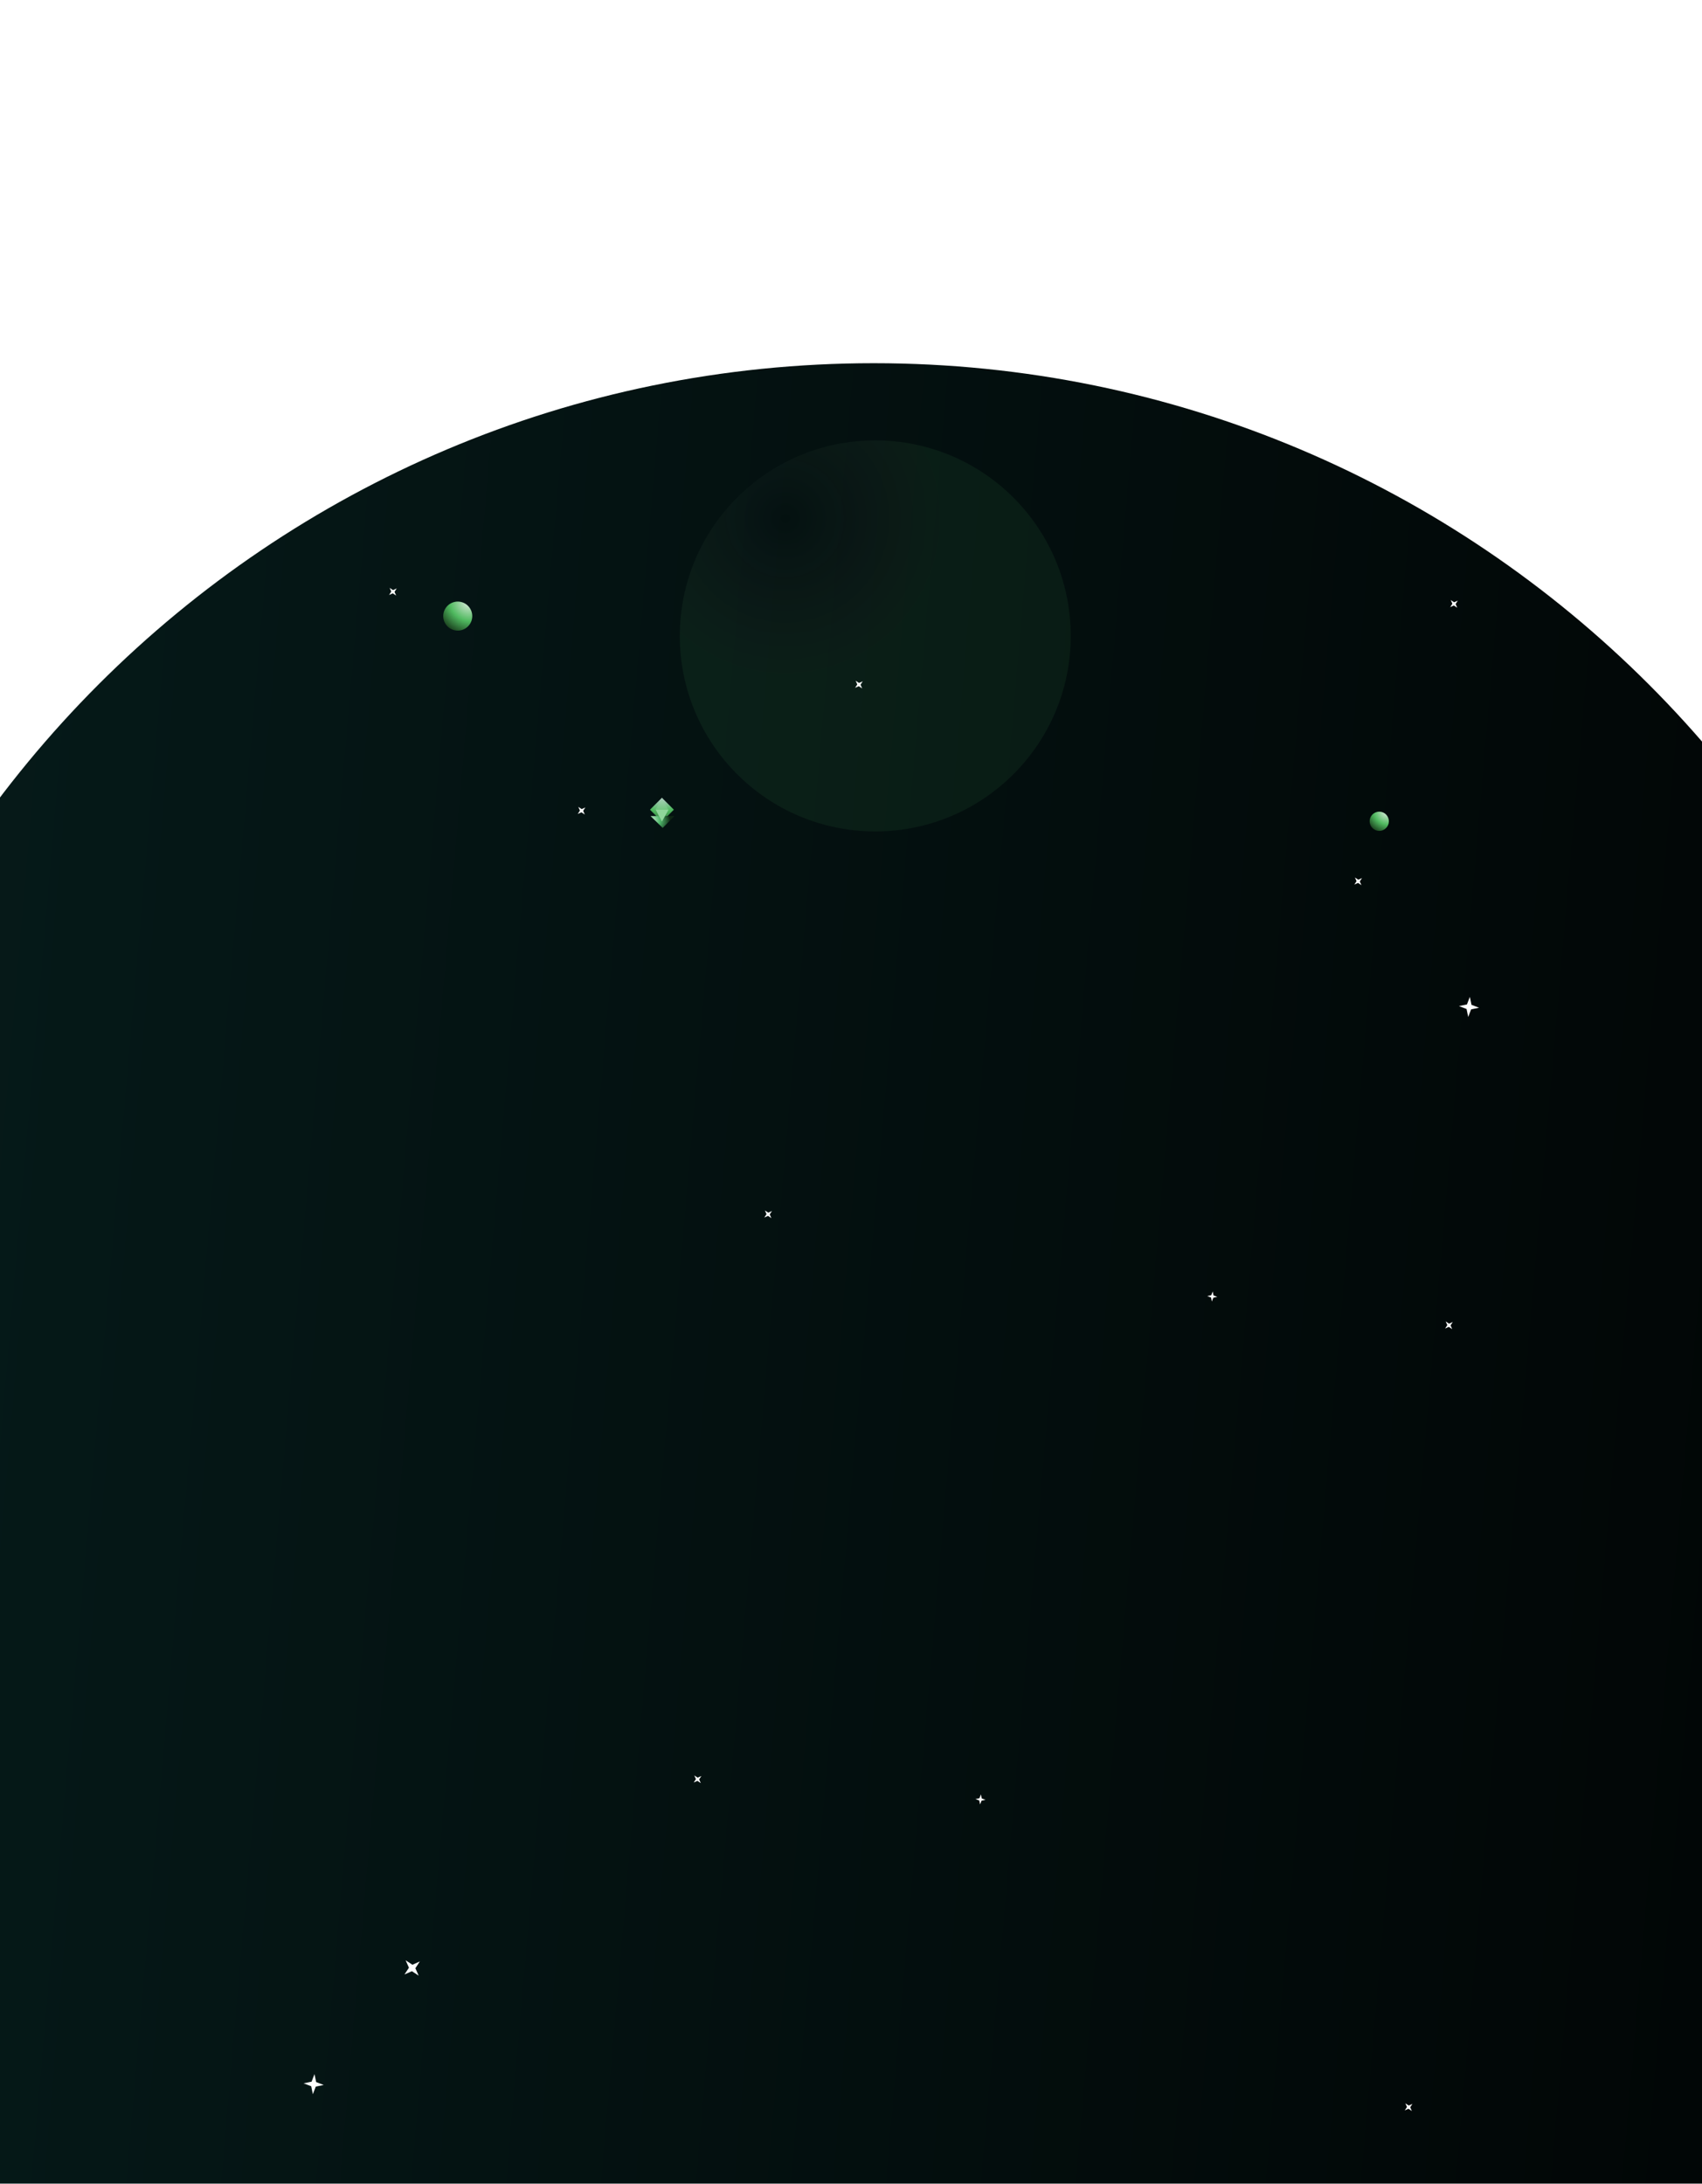 <svg width="375" height="481" viewBox="0 0 375 481" fill="none" xmlns="http://www.w3.org/2000/svg">
<g clip-path="url(#clip0_3178_38072)">
<g filter="url(#filter0_d_3178_38072)">
<path d="M-49 321.5C-49 188.123 59.123 80 192.5 80C325.877 80 434 188.123 434 321.5V481H-49V321.5Z" fill="url(#paint0_linear_3178_38072)"/>
</g>
<g opacity="0.2" filter="url(#filter1_f_3178_38072)">
<path d="M192.848 183.133C216.633 183.133 235.915 163.852 235.915 140.067C235.915 116.282 216.633 97 192.848 97C169.063 97 149.781 116.282 149.781 140.067C149.781 163.852 169.063 183.133 192.848 183.133Z" fill="url(#paint1_radial_3178_38072)" fill-opacity="0.4"/>
</g>
<g filter="url(#filter2_f_3178_38072)">
<rect width="3.723" height="3.723" transform="matrix(-0.707 -0.707 -0.707 0.707 148.473 178.347)" fill="url(#paint2_radial_3178_38072)"/>
<path opacity="0.4" d="M147.245 178.347L145.84 175.715L144.436 178.347L145.84 180.979L147.245 178.347Z" fill="#8FD59A"/>
<g filter="url(#filter3_d_3178_38072)">
<path d="M148.463 178.344H143.188L145.873 180.972L148.463 178.344Z" fill="url(#paint3_radial_3178_38072)"/>
</g>
<path d="M147.245 178.348L145.84 178.348L144.436 178.348L145.84 180.98L147.245 178.348Z" fill="url(#paint4_radial_3178_38072)"/>
<path d="M147.245 178.348L145.84 178.348L144.436 178.348L145.84 180.98L147.245 178.348Z" fill="#8FD59A"/>
</g>
<g filter="url(#filter4_i_3178_38072)">
<path d="M98.754 135.977C98.371 137.702 99.459 139.411 101.184 139.793C102.909 140.176 104.617 139.088 105 137.363C105.383 135.639 104.295 133.93 102.57 133.547C100.845 133.164 99.136 134.252 98.754 135.977Z" fill="url(#paint5_radial_3178_38072)"/>
</g>
<g filter="url(#filter5_di_3178_38072)">
<path d="M302.841 180.58C302.587 181.723 303.308 182.855 304.451 183.108C305.594 183.362 306.726 182.641 306.98 181.498C307.234 180.355 306.513 179.223 305.37 178.969C304.227 178.716 303.095 179.437 302.841 180.58Z" fill="url(#paint6_radial_3178_38072)"/>
</g>
<path d="M87.413 129.613L86.92 130.361L87.285 131.179L86.537 130.686L85.719 131.051L86.212 130.303L85.847 129.485L86.595 129.977L87.413 129.613Z" fill="white"/>
<path d="M300.09 193.402L299.597 194.15L299.962 194.968L299.214 194.475L298.396 194.84L298.888 194.092L298.524 193.274L299.272 193.766L300.09 193.402Z" fill="white"/>
<path d="M170.09 266.738L169.597 267.486L169.962 268.304L169.214 267.811L168.396 268.176L168.888 267.428L168.524 266.61L169.272 267.102L170.09 266.738Z" fill="white"/>
<path d="M190.09 150.066L189.597 150.814L189.962 151.632L189.214 151.139L188.396 151.504L188.888 150.756L188.524 149.938L189.272 150.43L190.09 150.066Z" fill="white"/>
<path d="M128.98 177.847L128.487 178.595L128.851 179.413L128.103 178.92L127.285 179.285L127.778 178.537L127.414 177.719L128.161 178.212L128.98 177.847Z" fill="white"/>
<path d="M321.201 132.293L320.708 133.04L321.073 133.859L320.325 133.366L319.507 133.73L320 132.982L319.635 132.164L320.383 132.657L321.201 132.293Z" fill="white"/>
<path d="M320.09 291.183L319.597 291.931L319.962 292.749L319.214 292.256L318.396 292.621L318.888 291.873L318.524 291.055L319.272 291.548L320.09 291.183Z" fill="white"/>
<path d="M311.201 463.402L310.708 464.15L311.073 464.968L310.325 464.475L309.507 464.84L310 464.092L309.635 463.274L310.383 463.766L311.201 463.402Z" fill="white"/>
<path d="M154.535 391.183L154.042 391.931L154.407 392.749L153.659 392.256L152.841 392.621L153.334 391.873L152.969 391.055L153.717 391.548L154.535 391.183Z" fill="white"/>
<path d="M92.504 432.03L91.519 433.526L92.248 435.163L90.752 434.177L89.115 434.906L90.101 433.41L89.372 431.774L90.868 432.759L92.504 432.03Z" fill="white"/>
<path d="M268.208 285.654L267.331 285.835L267.01 286.671L266.83 285.794L265.993 285.473L266.871 285.292L267.191 284.456L267.372 285.334L268.208 285.654Z" fill="white"/>
<path d="M217.139 396.436L216.261 396.616L215.941 397.452L215.76 396.575L214.924 396.254L215.801 396.074L216.122 395.237L216.302 396.115L217.139 396.436Z" fill="white"/>
<path d="M325.884 221.965L324.129 222.326L323.488 223.998L323.127 222.243L321.454 221.602L323.209 221.241L323.851 219.569L324.211 221.323L325.884 221.965Z" fill="white"/>
<path d="M71.325 459.238L69.571 459.599L68.929 461.272L68.568 459.517L66.896 458.875L68.65 458.515L69.292 456.842L69.653 458.597L71.325 459.238Z" fill="white"/>
</g>
<defs>
<filter id="filter0_d_3178_38072" x="-149" y="-20" width="683" height="601" filterUnits="userSpaceOnUse" color-interpolation-filters="sRGB">
<feFlood flood-opacity="0" result="BackgroundImageFix"/>
<feColorMatrix in="SourceAlpha" type="matrix" values="0 0 0 0 0 0 0 0 0 0 0 0 0 0 0 0 0 0 127 0" result="hardAlpha"/>
<feOffset/>
<feGaussianBlur stdDeviation="50"/>
<feComposite in2="hardAlpha" operator="out"/>
<feColorMatrix type="matrix" values="0 0 0 0 0.71 0 0 0 0 0.949 0 0 0 0 0.737 0 0 0 0.4 0"/>
<feBlend mode="normal" in2="BackgroundImageFix" result="effect1_dropShadow_3178_38072"/>
<feBlend mode="normal" in="SourceGraphic" in2="effect1_dropShadow_3178_38072" result="shape"/>
</filter>
<filter id="filter1_f_3178_38072" x="109.705" y="56.924" width="166.286" height="166.286" filterUnits="userSpaceOnUse" color-interpolation-filters="sRGB">
<feFlood flood-opacity="0" result="BackgroundImageFix"/>
<feBlend mode="normal" in="SourceGraphic" in2="BackgroundImageFix" result="shape"/>
<feGaussianBlur stdDeviation="20.038" result="effect1_foregroundBlur_3178_38072"/>
</filter>
<filter id="filter2_f_3178_38072" x="142.981" y="175.509" width="5.697" height="5.678" filterUnits="userSpaceOnUse" color-interpolation-filters="sRGB">
<feFlood flood-opacity="0" result="BackgroundImageFix"/>
<feBlend mode="normal" in="SourceGraphic" in2="BackgroundImageFix" result="shape"/>
<feGaussianBlur stdDeviation="0.103" result="effect1_foregroundBlur_3178_38072"/>
</filter>
<filter id="filter3_d_3178_38072" x="142.286" y="178.344" width="7.352" height="5.059" filterUnits="userSpaceOnUse" color-interpolation-filters="sRGB">
<feFlood flood-opacity="0" result="BackgroundImageFix"/>
<feColorMatrix in="SourceAlpha" type="matrix" values="0 0 0 0 0 0 0 0 0 0 0 0 0 0 0 0 0 0 127 0" result="hardAlpha"/>
<feOffset dx="0.137" dy="1.393"/>
<feGaussianBlur stdDeviation="0.519"/>
<feComposite in2="hardAlpha" operator="out"/>
<feColorMatrix type="matrix" values="0 0 0 0 0.012 0 0 0 0 0.078 0 0 0 0 0.161 0 0 0 0.1 0"/>
<feBlend mode="multiply" in2="BackgroundImageFix" result="effect1_dropShadow_3178_38072"/>
<feBlend mode="normal" in="SourceGraphic" in2="effect1_dropShadow_3178_38072" result="shape"/>
</filter>
<filter id="filter4_i_3178_38072" x="97.654" y="132.504" width="7.423" height="7.366" filterUnits="userSpaceOnUse" color-interpolation-filters="sRGB">
<feFlood flood-opacity="0" result="BackgroundImageFix"/>
<feBlend mode="normal" in="SourceGraphic" in2="BackgroundImageFix" result="shape"/>
<feColorMatrix in="SourceAlpha" type="matrix" values="0 0 0 0 0 0 0 0 0 0 0 0 0 0 0 0 0 0 127 0" result="hardAlpha"/>
<feOffset dx="-1.023" dy="-0.966"/>
<feGaussianBlur stdDeviation="1.531"/>
<feComposite in2="hardAlpha" operator="arithmetic" k2="-1" k3="1"/>
<feColorMatrix type="matrix" values="0 0 0 0 0.141 0 0 0 0 0.694 0 0 0 0 0.455 0 0 0 1 0"/>
<feBlend mode="lighten" in2="shape" result="effect1_innerShadow_3178_38072"/>
</filter>
<filter id="filter5_di_3178_38072" x="301.767" y="177.952" width="6.088" height="6.856" filterUnits="userSpaceOnUse" color-interpolation-filters="sRGB">
<feFlood flood-opacity="0" result="BackgroundImageFix"/>
<feColorMatrix in="SourceAlpha" type="matrix" values="0 0 0 0 0 0 0 0 0 0 0 0 0 0 0 0 0 0 127 0" result="hardAlpha"/>
<feOffset dy="0.824"/>
<feGaussianBlur stdDeviation="0.412"/>
<feComposite in2="hardAlpha" operator="out"/>
<feColorMatrix type="matrix" values="0 0 0 0 0 0 0 0 0 0 0 0 0 0 0 0 0 0 0.25 0"/>
<feBlend mode="normal" in2="BackgroundImageFix" result="effect1_dropShadow_3178_38072"/>
<feBlend mode="normal" in="SourceGraphic" in2="effect1_dropShadow_3178_38072" result="shape"/>
<feColorMatrix in="SourceAlpha" type="matrix" values="0 0 0 0 0 0 0 0 0 0 0 0 0 0 0 0 0 0 127 0" result="hardAlpha"/>
<feOffset dx="-1.023" dy="-0.966"/>
<feGaussianBlur stdDeviation="1.531"/>
<feComposite in2="hardAlpha" operator="arithmetic" k2="-1" k3="1"/>
<feColorMatrix type="matrix" values="0 0 0 0 0.141 0 0 0 0 0.694 0 0 0 0 0.455 0 0 0 1 0"/>
<feBlend mode="lighten" in2="shape" result="effect2_innerShadow_3178_38072"/>
</filter>
<linearGradient id="paint0_linear_3178_38072" x1="-49" y1="280.5" x2="511.716" y2="329.096" gradientUnits="userSpaceOnUse">
<stop stop-color="#061B1A"/>
<stop offset="1"/>
</linearGradient>
<radialGradient id="paint1_radial_3178_38072" cx="0" cy="0" r="1" gradientUnits="userSpaceOnUse" gradientTransform="translate(172.984 114.129) rotate(45) scale(80.988 80.988)">
<stop stop-color="#D0E7D3" stop-opacity="0"/>
<stop offset="0.435" stop-color="#50BA63"/>
</radialGradient>
<radialGradient id="paint2_radial_3178_38072" cx="0" cy="0" r="1" gradientUnits="userSpaceOnUse" gradientTransform="translate(4.224 -0.502) rotate(137.487) scale(8.718 10.149)">
<stop stop-color="#D3D0E7"/>
<stop offset="0.433" stop-color="#50BA60"/>
<stop offset="0.9" stop-color="#0E2511"/>
</radialGradient>
<radialGradient id="paint3_radial_3178_38072" cx="0" cy="0" r="1" gradientUnits="userSpaceOnUse" gradientTransform="translate(143.188 179.037) rotate(17.43) scale(5.001 3.689)">
<stop stop-color="#D0E7D5"/>
<stop offset="0.433" stop-color="#50BA6C"/>
<stop offset="0.9" stop-color="#0E2513"/>
</radialGradient>
<radialGradient id="paint4_radial_3178_38072" cx="0" cy="0" r="1" gradientUnits="userSpaceOnUse" gradientTransform="translate(147.777 179.043) rotate(-167.22) scale(3.98 4.634)">
<stop stop-color="#D3D0E7"/>
<stop offset="0.433" stop-color="#50BA67"/>
<stop offset="0.9" stop-color="#0E2513"/>
</radialGradient>
<radialGradient id="paint5_radial_3178_38072" cx="0" cy="0" r="1" gradientUnits="userSpaceOnUse" gradientTransform="translate(104.045 133.874) rotate(128.226) scale(8.417 9.8)">
<stop stop-color="#D0E7D2"/>
<stop offset="0.433" stop-color="#50BA60"/>
<stop offset="0.9" stop-color="#0E250F"/>
</radialGradient>
<radialGradient id="paint6_radial_3178_38072" cx="0" cy="0" r="1" gradientUnits="userSpaceOnUse" gradientTransform="translate(306.347 179.186) rotate(128.226) scale(5.578 6.494)">
<stop stop-color="#D0E7D2"/>
<stop offset="0.433" stop-color="#50BA60"/>
<stop offset="0.9" stop-color="#0E250F"/>
</radialGradient>
<clipPath id="clip0_3178_38072">
<rect width="375" height="481" fill="white"/>
</clipPath>
</defs>
</svg>
